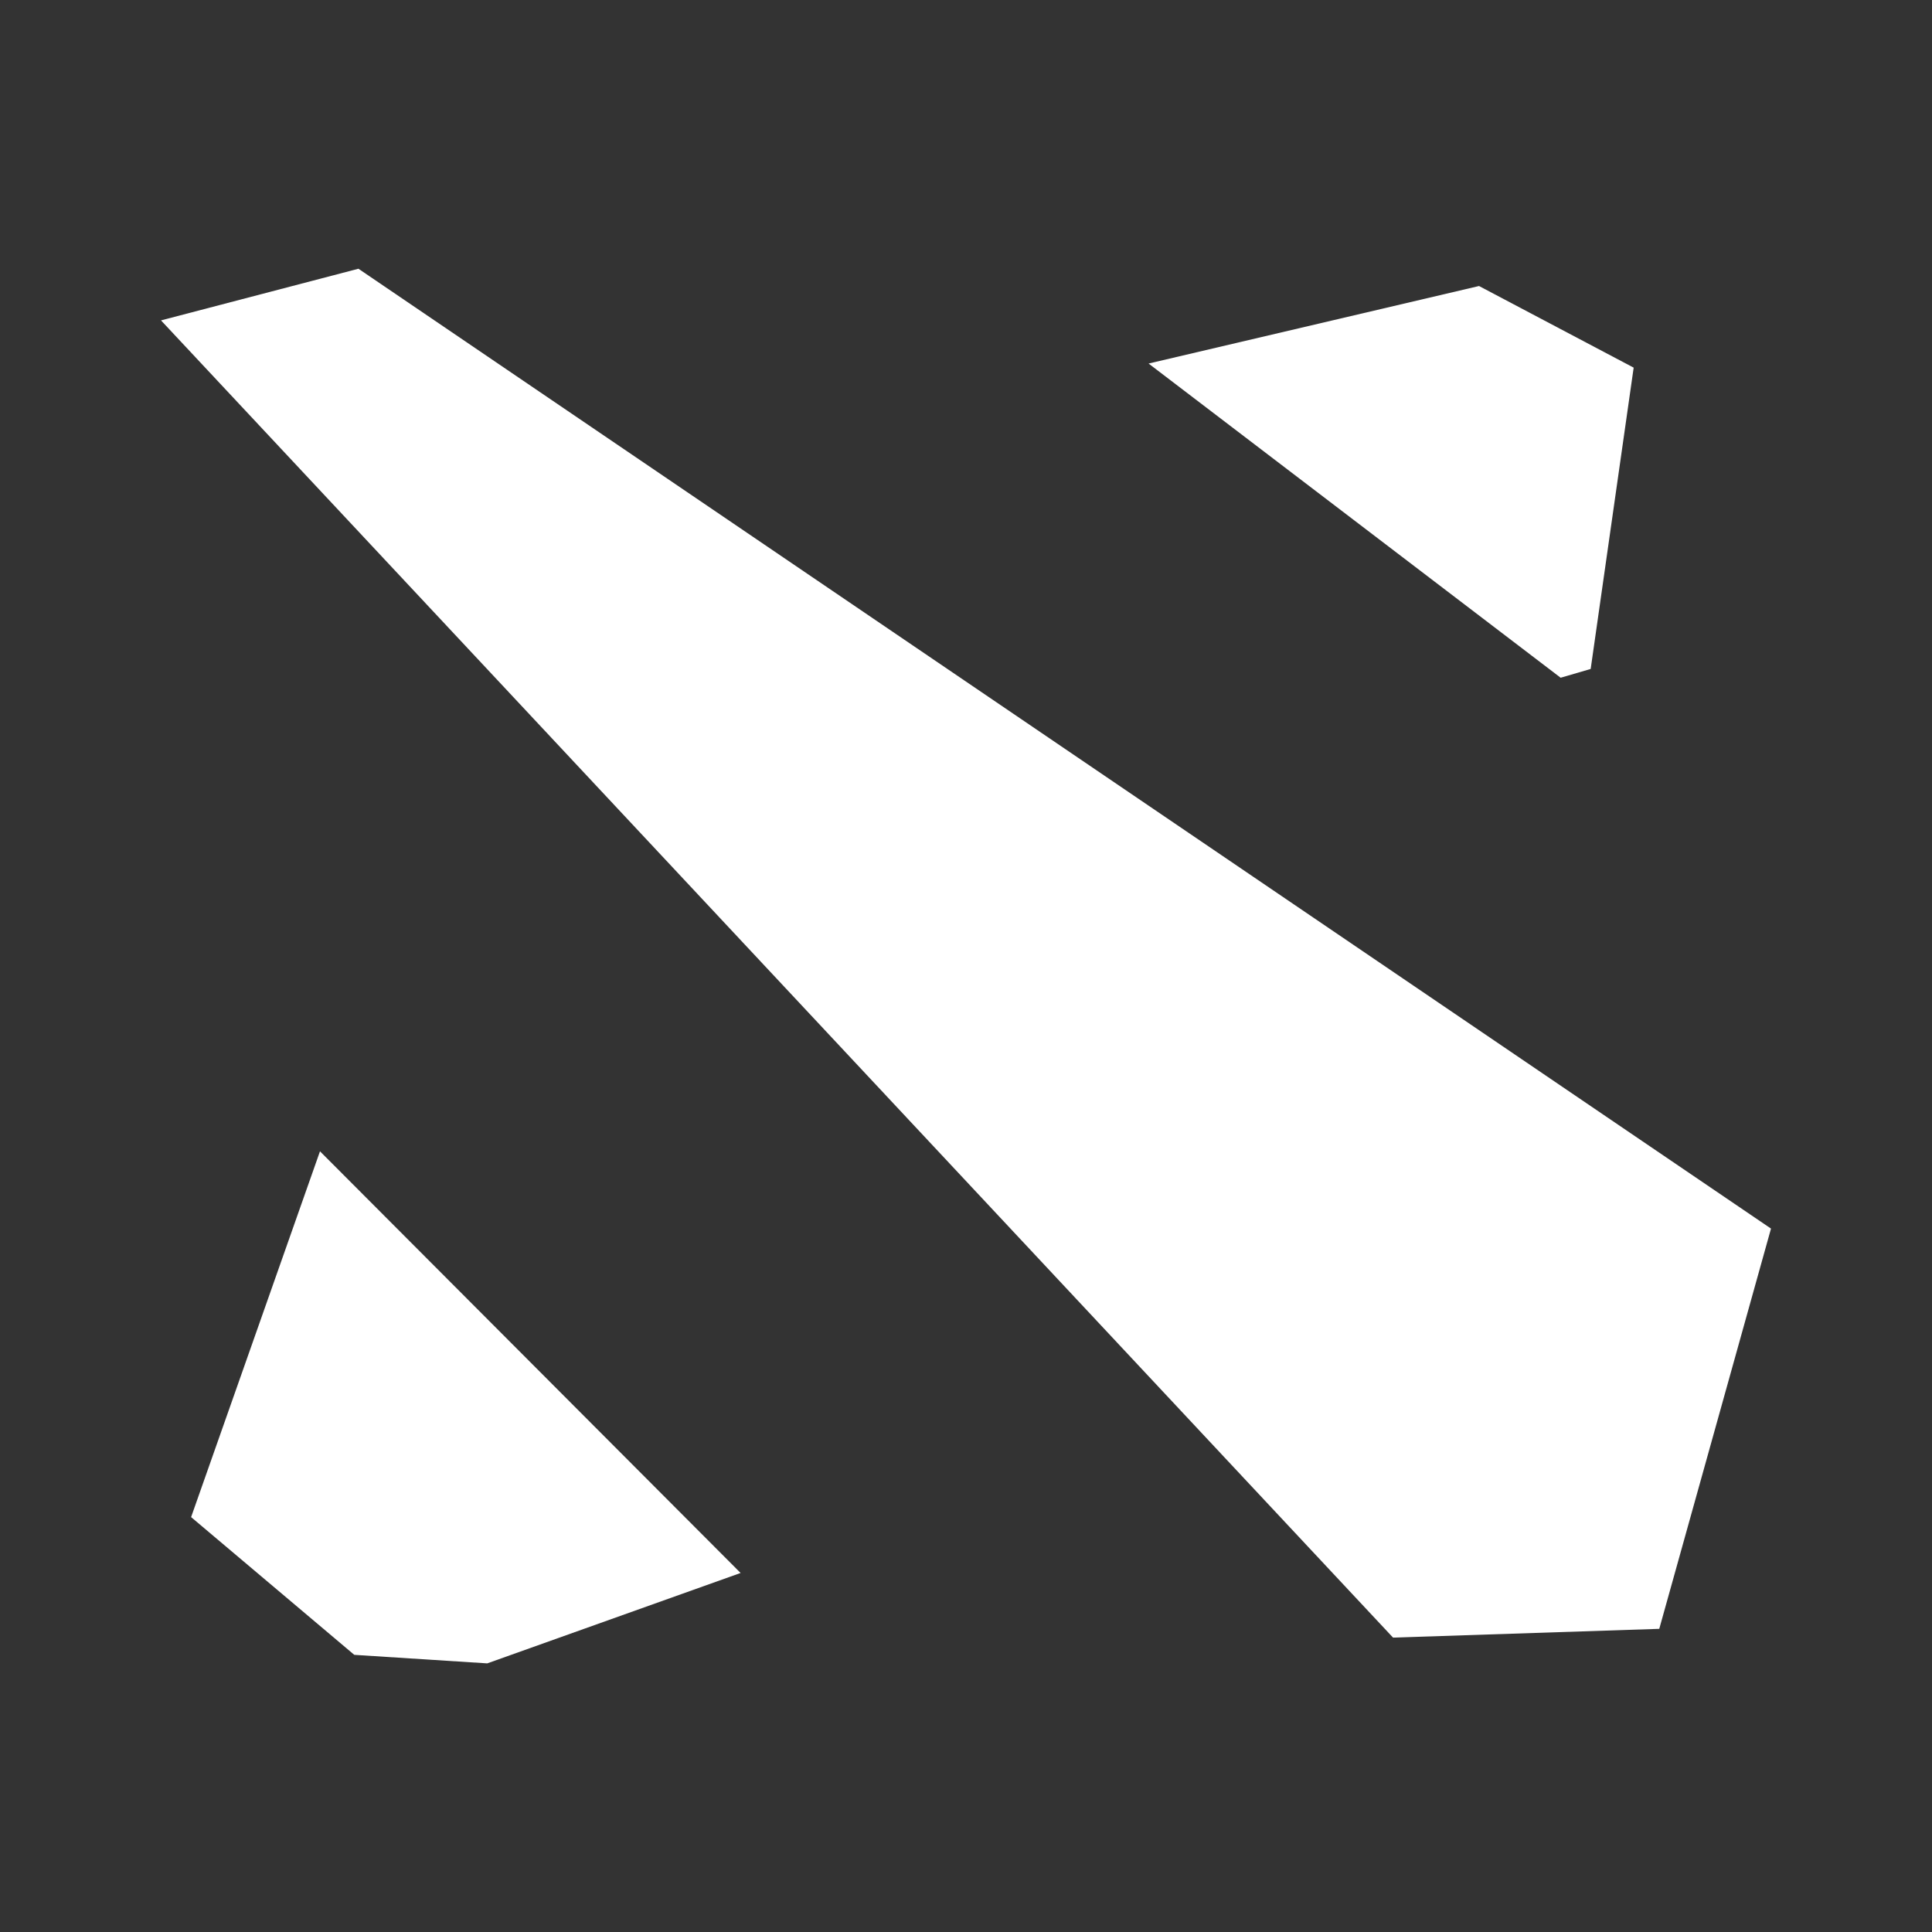<svg viewBox="0 0 24 24" fill="none" xmlns="http://www.w3.org/2000/svg">
    <rect x="0" y="0" width="24" height="24" fill="#333333" stroke="none"/>
    <path d="M4.452 3.338L22 15.262L20.612 20.234L17.305 20.343L2 3.98L4.454 3.338L4.452 3.338ZM18.373 3.553L20.294 4.567L19.76 8.31L19.387 8.419L14.268 4.516L18.373 3.553ZM3.975 14.302L9.2 19.54L6.053 20.663L4.401 20.557L2.374 18.846L3.975 14.302Z" fill="white" />
  </svg>